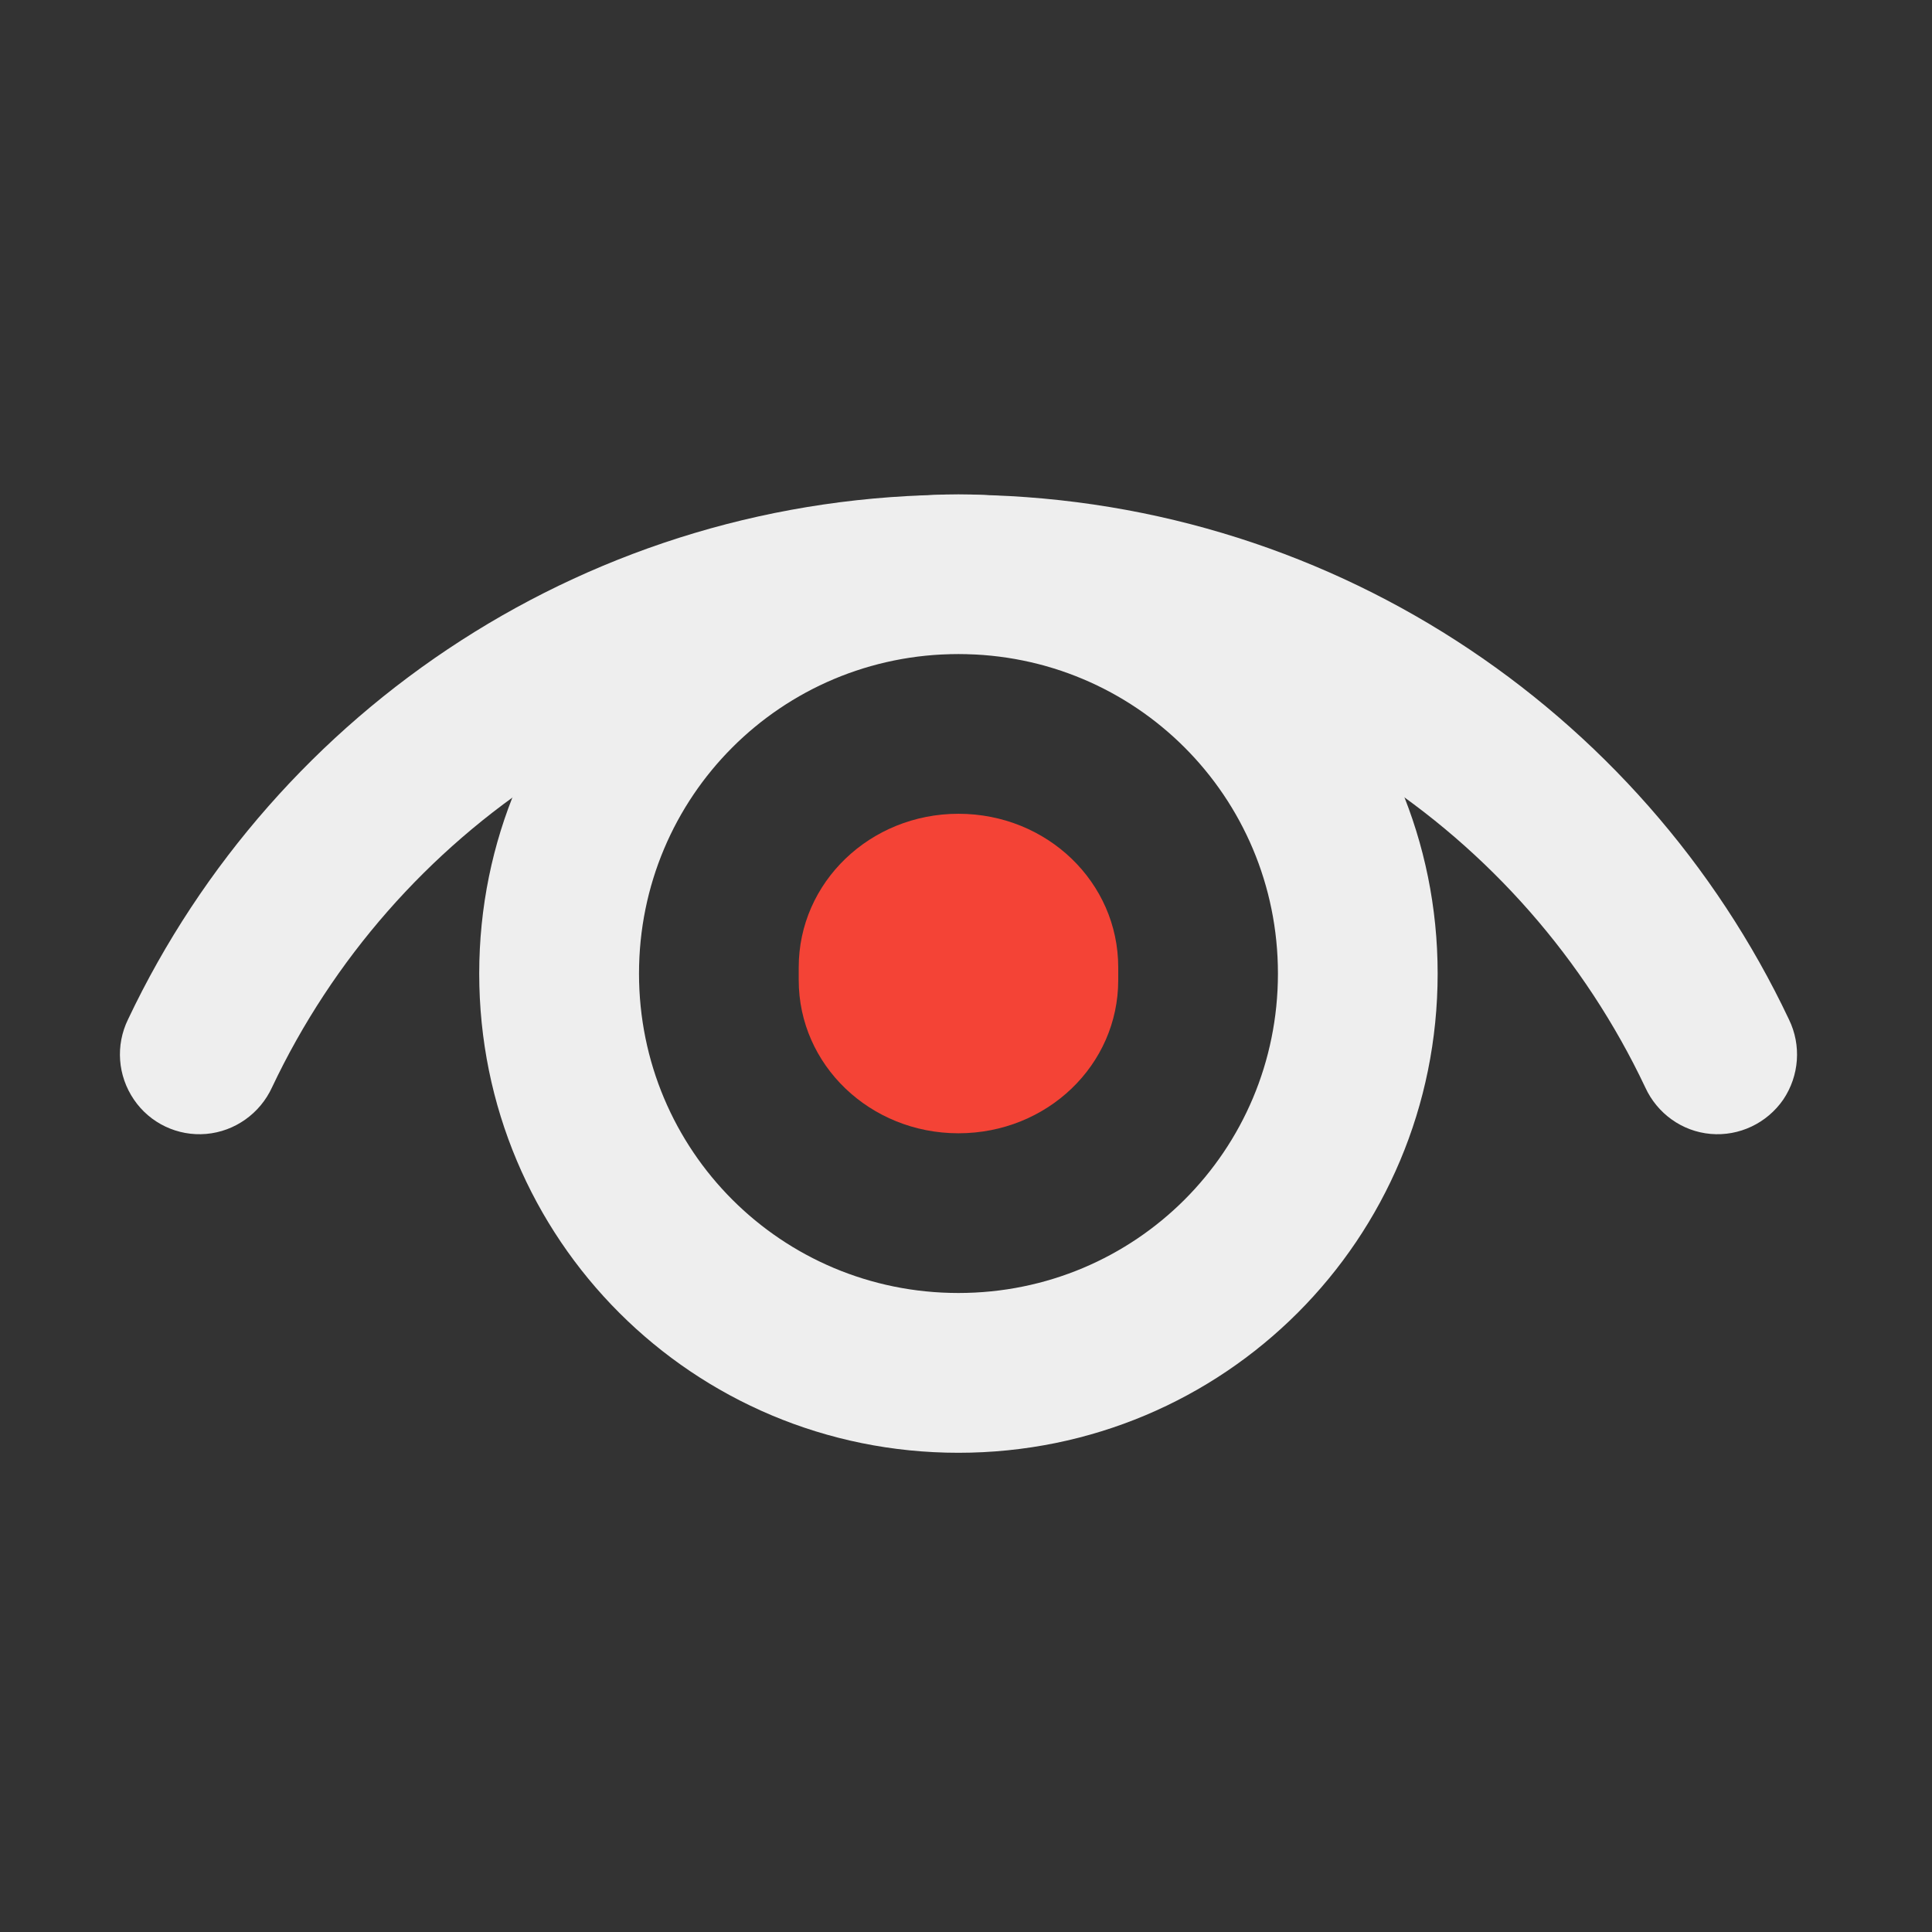 
<svg xmlns="http://www.w3.org/2000/svg" xmlns:xlink="http://www.w3.org/1999/xlink" width="24px" height="24px" viewBox="0 0 24 24" version="1.1">
<rect x="0" y="0" width="24" height="24" fill="#333333" stroke="none"/>
<g id="surface1">
     <defs>
  <style id="current-color-scheme" type="text/css">
   .ColorScheme-Text { color:#eeeeee; } .ColorScheme-Highlight { color:#424242; }
  </style>
 </defs>
<path style="fill:currentColor" class="ColorScheme-Text" d="M 11.906 6.145 C 7.352 6.145 3.418 8.805 1.59 12.664 C 1.434 12.984 1.461 13.363 1.664 13.66 C 1.863 13.953 2.207 14.117 2.562 14.086 C 2.918 14.055 3.23 13.832 3.379 13.508 C 4.887 10.32 8.117 8.121 11.906 8.121 C 15.695 8.121 18.93 10.32 20.438 13.508 C 20.586 13.832 20.895 14.055 21.25 14.086 C 21.605 14.117 21.949 13.953 22.152 13.66 C 22.352 13.363 22.379 12.984 22.223 12.664 C 20.398 8.805 16.461 6.145 11.906 6.145 Z M 11.906 6.145 "/>
     <defs>
  <style id="current-color-scheme" type="text/css">
   .ColorScheme-Text { color:#eeeeee; } .ColorScheme-Highlight { color:#424242; }
  </style>
 </defs>
<path style="fill:currentColor" class="ColorScheme-Text" d="M 11.906 6.141 C 8.609 6.141 5.953 8.797 5.953 12.094 C 5.953 15.395 8.609 18.047 11.906 18.047 C 15.207 18.047 17.859 15.395 17.859 12.094 C 17.859 8.797 15.207 6.141 11.906 6.141 Z M 11.906 8.125 C 14.105 8.125 15.875 9.895 15.875 12.094 C 15.875 14.293 14.105 16.062 11.906 16.062 C 9.707 16.062 7.938 14.293 7.938 12.094 C 7.938 9.895 9.707 8.125 11.906 8.125 Z M 11.906 8.125 "/>
<path style=" stroke:none;fill-rule:nonzero;fill:rgb(95.686%,26.275%,21.176%);fill-opacity:1;" d="M 11.906 10.109 C 10.809 10.109 9.922 10.961 9.922 12.016 L 9.922 12.176 C 9.922 13.23 10.809 14.078 11.906 14.078 C 13.008 14.078 13.891 13.23 13.891 12.176 L 13.891 12.016 C 13.891 10.961 13.008 10.109 11.906 10.109 Z M 11.906 10.109 "/>
</g>
</svg>
